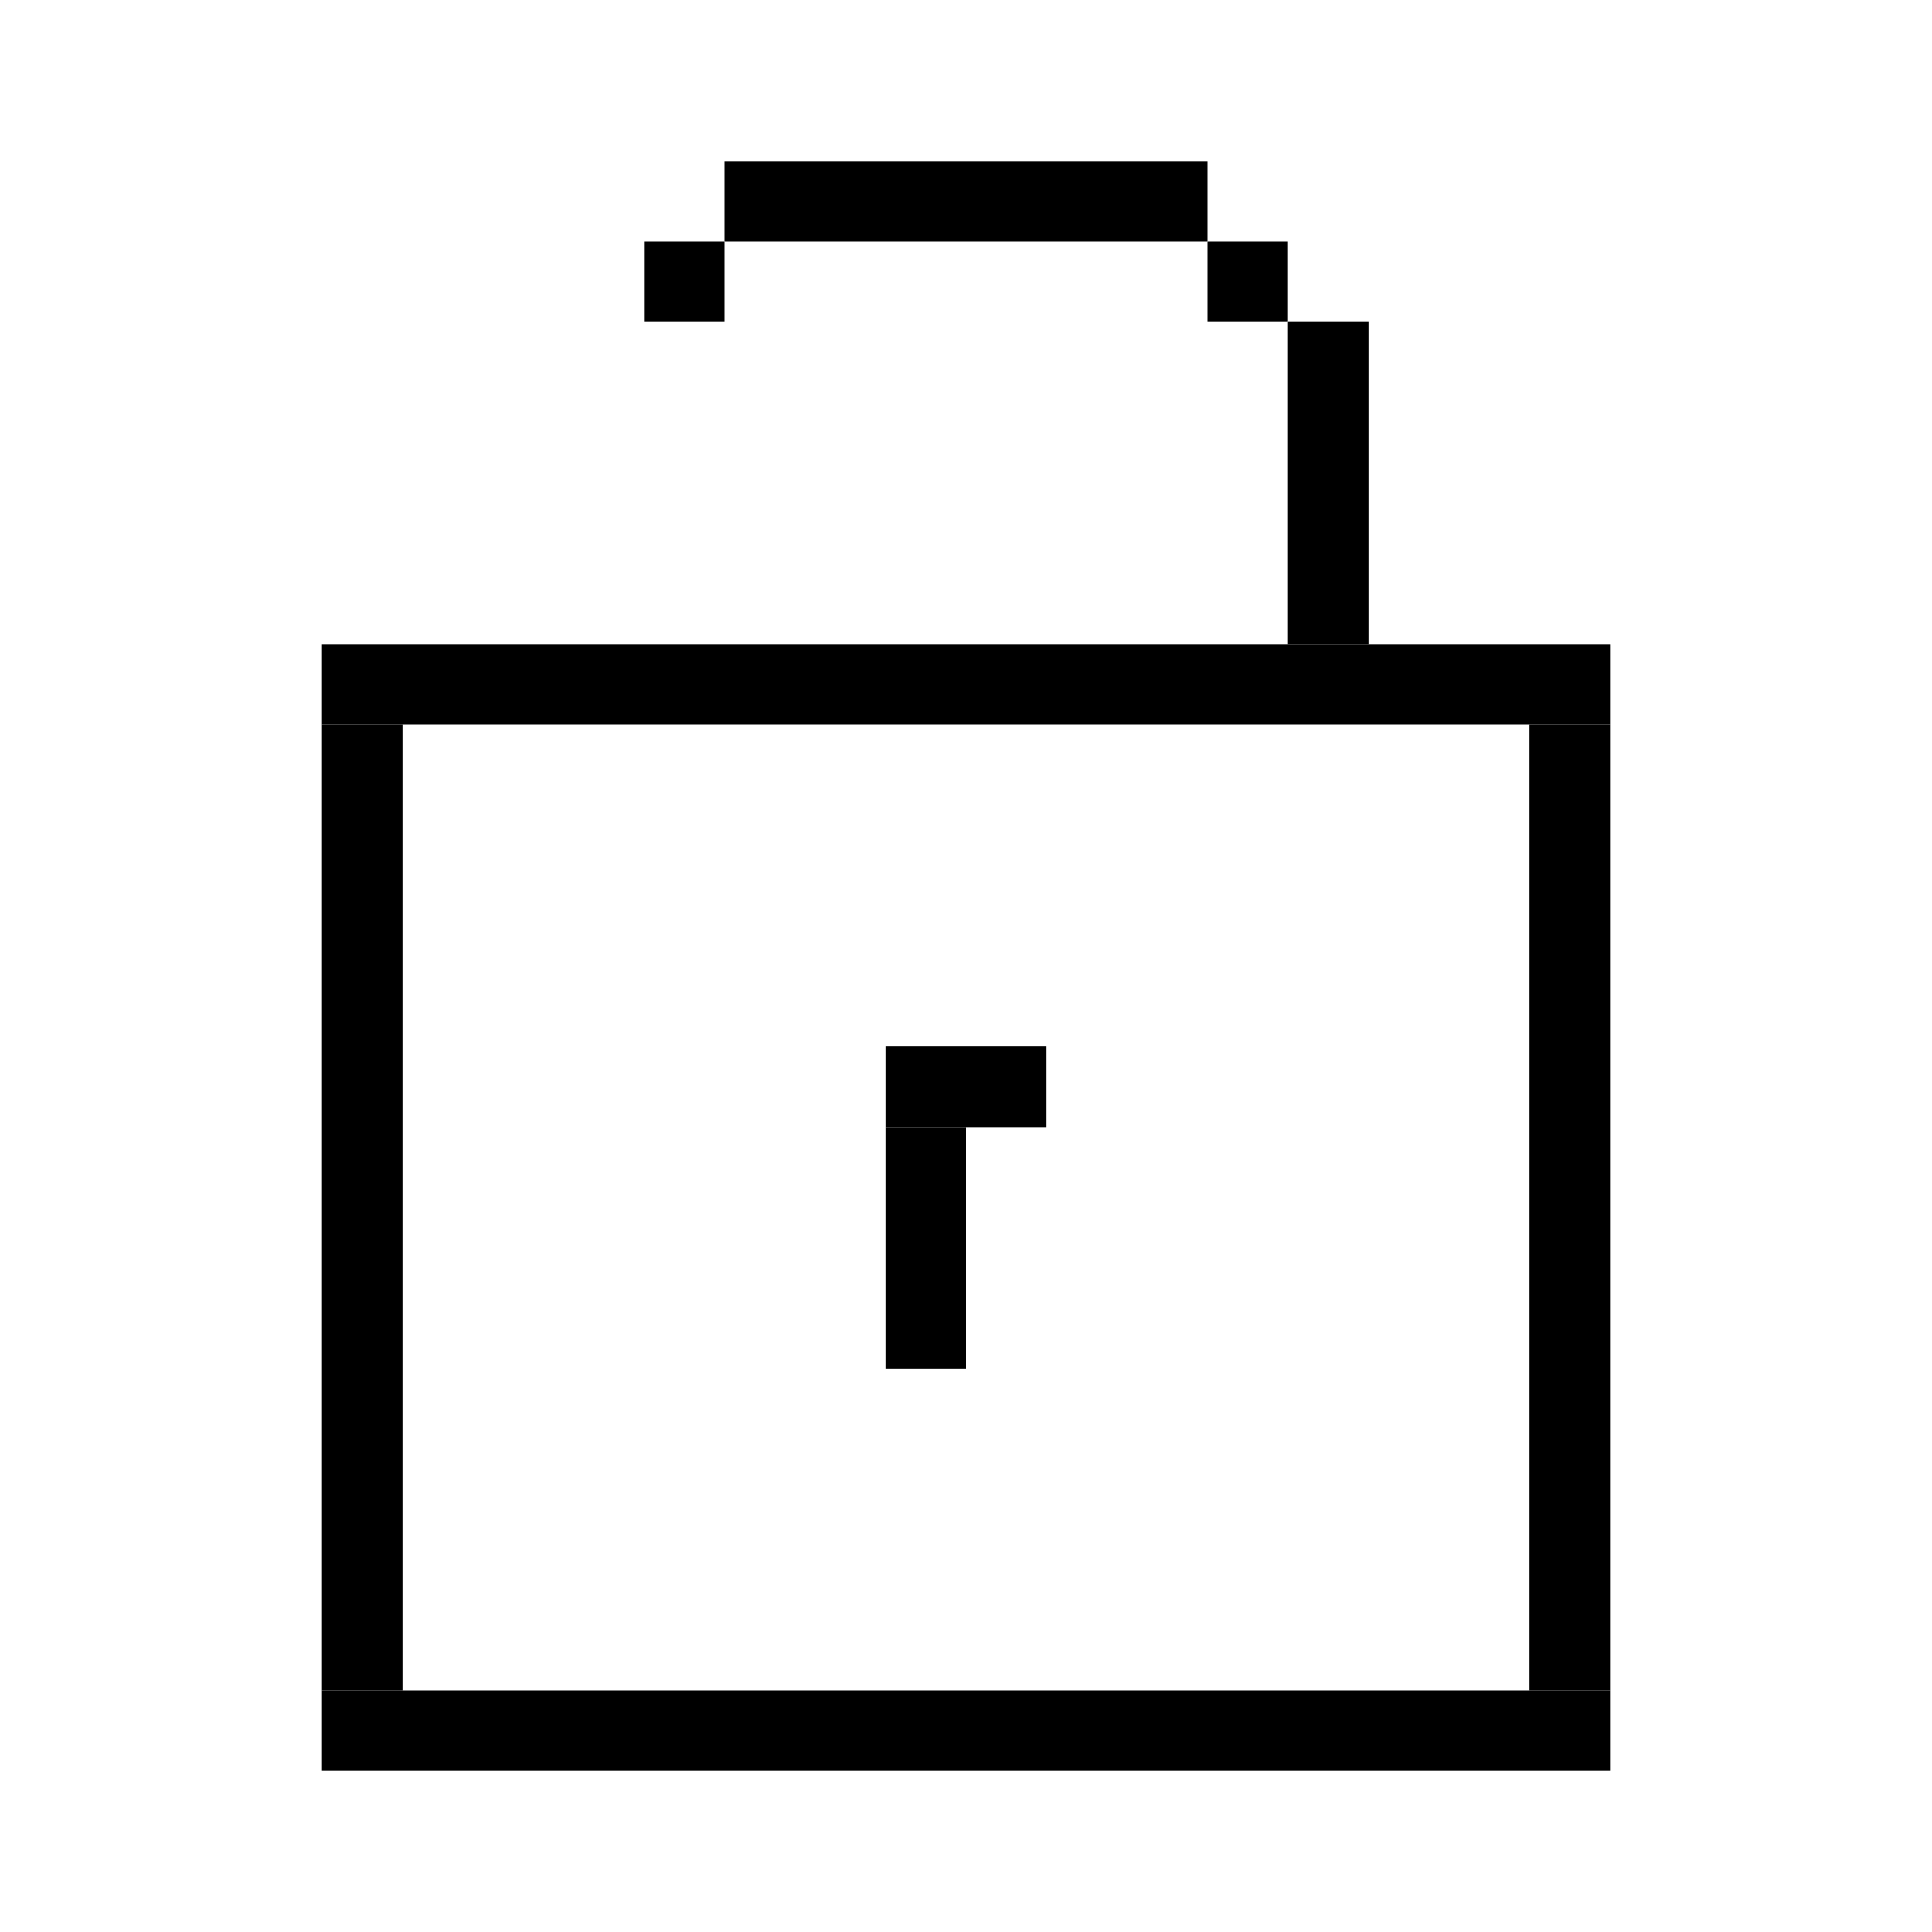 <svg width="24" height="24" viewBox="0 0 24 24" fill="none" xmlns="http://www.w3.org/2000/svg">
<rect x="4" y="8" width="16" height="1" fill="currentColor"/>
<rect x="4" y="21" width="16" height="1" fill="currentColor"/>
<rect x="4" y="9" width="1" height="12" fill="currentColor"/>
<rect x="19" y="9" width="1" height="12" fill="currentColor"/>
<rect x="16" y="4" width="1" height="4" fill="currentColor"/>
<rect x="8" y="3" width="1" height="1" fill="currentColor"/>
<rect x="15" y="3" width="1" height="1" fill="currentColor"/>
<rect x="9" y="2" width="6" height="1" fill="currentColor"/>
<rect width="2" height="1" transform="matrix(-1 0 0 1 13 13)" fill="currentColor"/>
<rect width="1" height="3" transform="matrix(-1 0 0 1 12 14)" fill="currentColor"/>
</svg>
